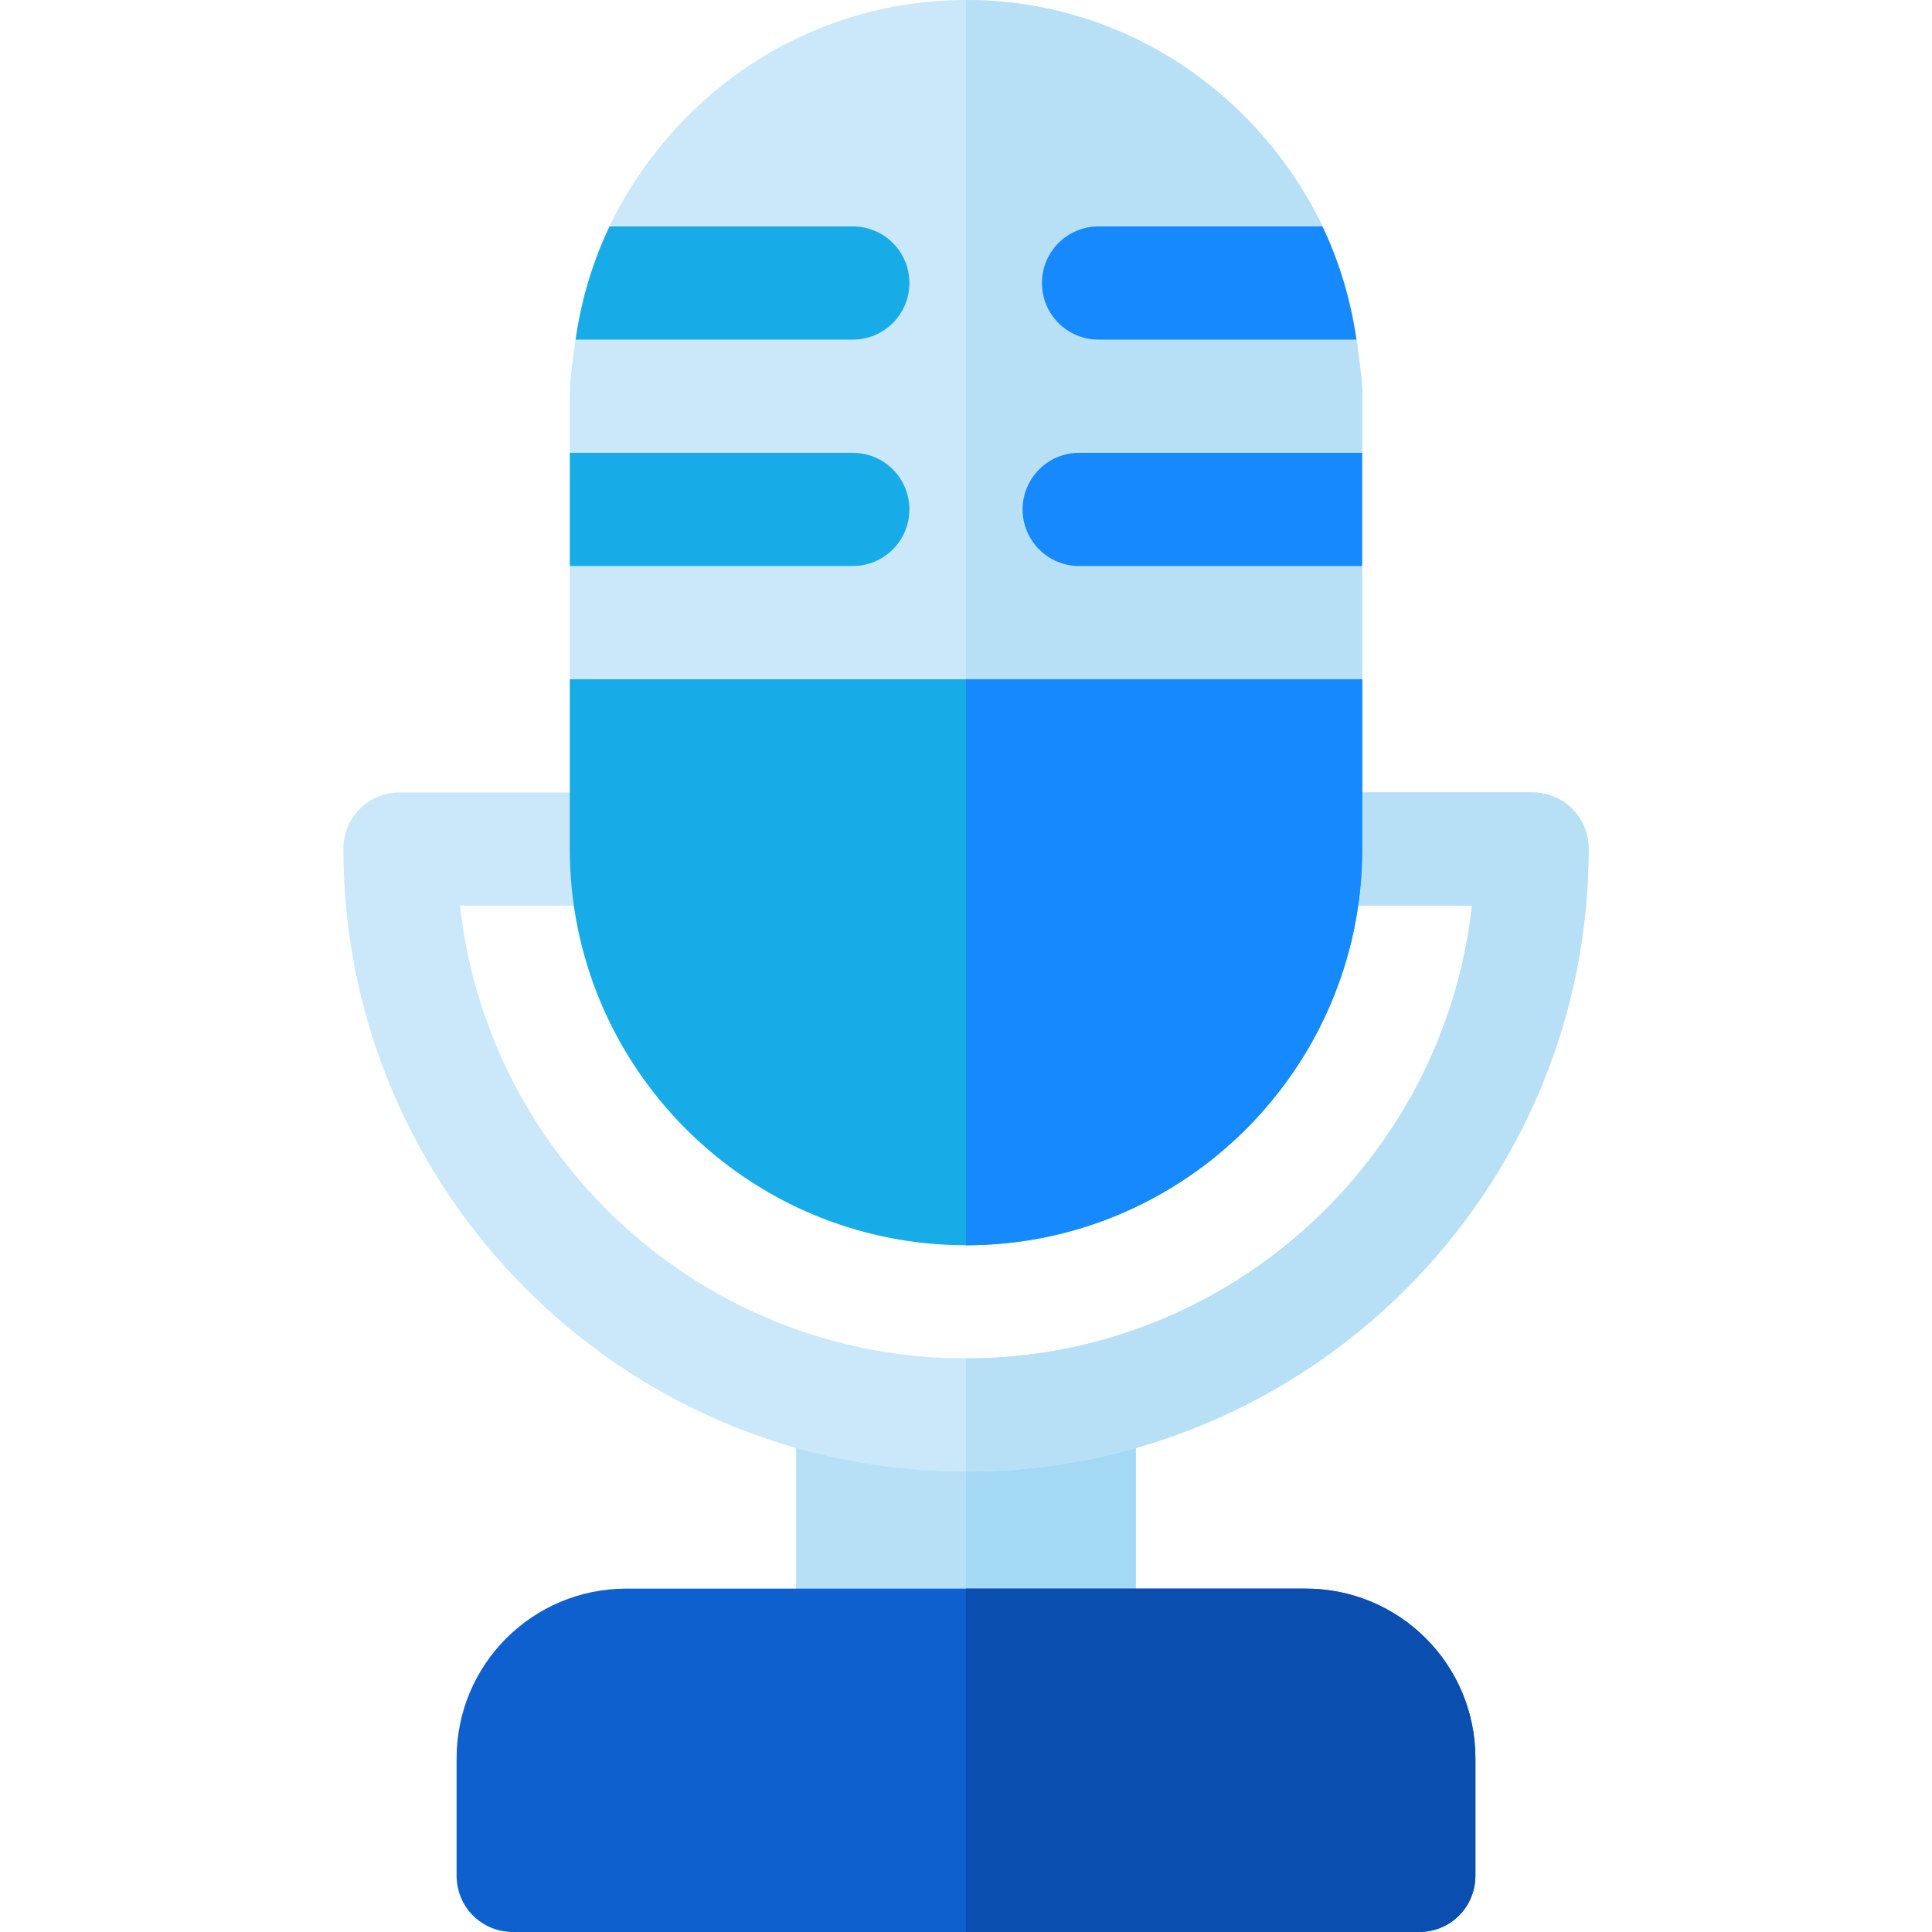 <?xml version="1.0" encoding="iso-8859-1"?>

<svg version="1.1" id="Capa_1" xmlns="http://www.w3.org/2000/svg" xmlns:xlink="http://www.w3.org/1999/xlink" x="0px" y="0px"
	 viewBox="0 0 512 512" style="enable-background:new 0 0 512 512;" xml:space="preserve">
<rect x="211" y="360" style="fill:#B7E0F6;" width="90" height="91"/>
<polygon style="fill:#A4D9F5;" points="301,362.143 301,448.857 256,451 256,360 "/>
<path style="fill:#CAE8F9;" d="M361,120l-27.299,15L361,150v30l-30,30H181l-30-30v-30l24.901-15L151,120v-15
	c0-5.101,0.901-10.201,1.5-15L181,75l-19.501-15C178.599,24.6,214.3,0,256,0s77.401,24.6,94.501,60L331,75l28.5,15
	c0.599,4.799,1.5,9.899,1.5,15V120z"/>
<path style="fill:#B7E0F6;" d="M361,120l-27.299,15L361,150v30l-30,30h-75V0c41.7,0,77.401,24.6,94.501,60L331,75l28.5,15
	c0.599,4.799,1.5,9.899,1.5,15V120z"/>
<path style="fill:#CAE8F9;" d="M421,225c0,90.899-74.099,165-165,165S91,315.899,91,225c0-8.401,6.599-15,15-15h60
	c8.401,0,15,6.599,15,15c0,8.399-6.599,15-15,15h-44.099c7.5,67.5,64.799,120,134.099,120s126.599-52.5,134.099-120H346
	c-8.401,0-15-6.601-15-15c0-8.401,6.599-15,15-15h60C414.401,210,421,216.599,421,225z"/>
<g>
	<path style="fill:#17ACE8;" d="M241,75c0-8.291-6.709-15-15-15h-64.468c-4.471,9.342-7.478,19.391-9.016,30H226
		C234.291,90,241,83.291,241,75z"/>
	<path style="fill:#17ACE8;" d="M241,135c0-8.291-6.709-15-15-15h-75v30h75C234.291,150,241,143.291,241,135z"/>
</g>
<g>
	<path style="fill:#1689FC;" d="M276.127,75c0,8.291,6.709,15,15,15h68.357c-1.538-10.609-4.545-20.658-9.016-30h-59.341
		C282.836,60,276.127,66.709,276.127,75z"/>
	<path style="fill:#1689FC;" d="M286,120c-8.291,0-15,6.709-15,15s6.709,15,15,15h75v-30H286z"/>
</g>
<path style="fill:#B7E0F6;" d="M421,225c0,90.899-74.099,165-165,165v-30c69.3,0,126.599-52.5,134.099-120H346
	c-8.401,0-15-6.601-15-15c0-8.401,6.599-15,15-15h60C414.401,210,421,216.599,421,225z"/>
<path style="fill:#17ACE8;" d="M361,180v45c0,57.9-47.1,105-105,105s-105-47.1-105-105v-45H361z"/>
<path style="fill:#1689FC;" d="M361,180v45c0,57.9-47.1,105-105,105V180H361z"/>
<path style="fill:#0F60CF;" d="M346,421H166c-24.901,0-45,20.099-45,45v31c0,8.399,6.599,15,15,15h240c8.401,0,15-6.601,15-15v-31
	C391,441.099,370.901,421,346,421z"/>
<path style="fill:#0A4EAF;" d="M391,466v31c0,8.399-6.599,15-15,15H256v-91h90C370.901,421,391,441.099,391,466z"/>
<g>
</g>
<g>
</g>
<g>
</g>
<g>
</g>
<g>
</g>
<g>
</g>
<g>
</g>
<g>
</g>
<g>
</g>
<g>
</g>
<g>
</g>
<g>
</g>
<g>
</g>
<g>
</g>
<g>
</g>
</svg>

